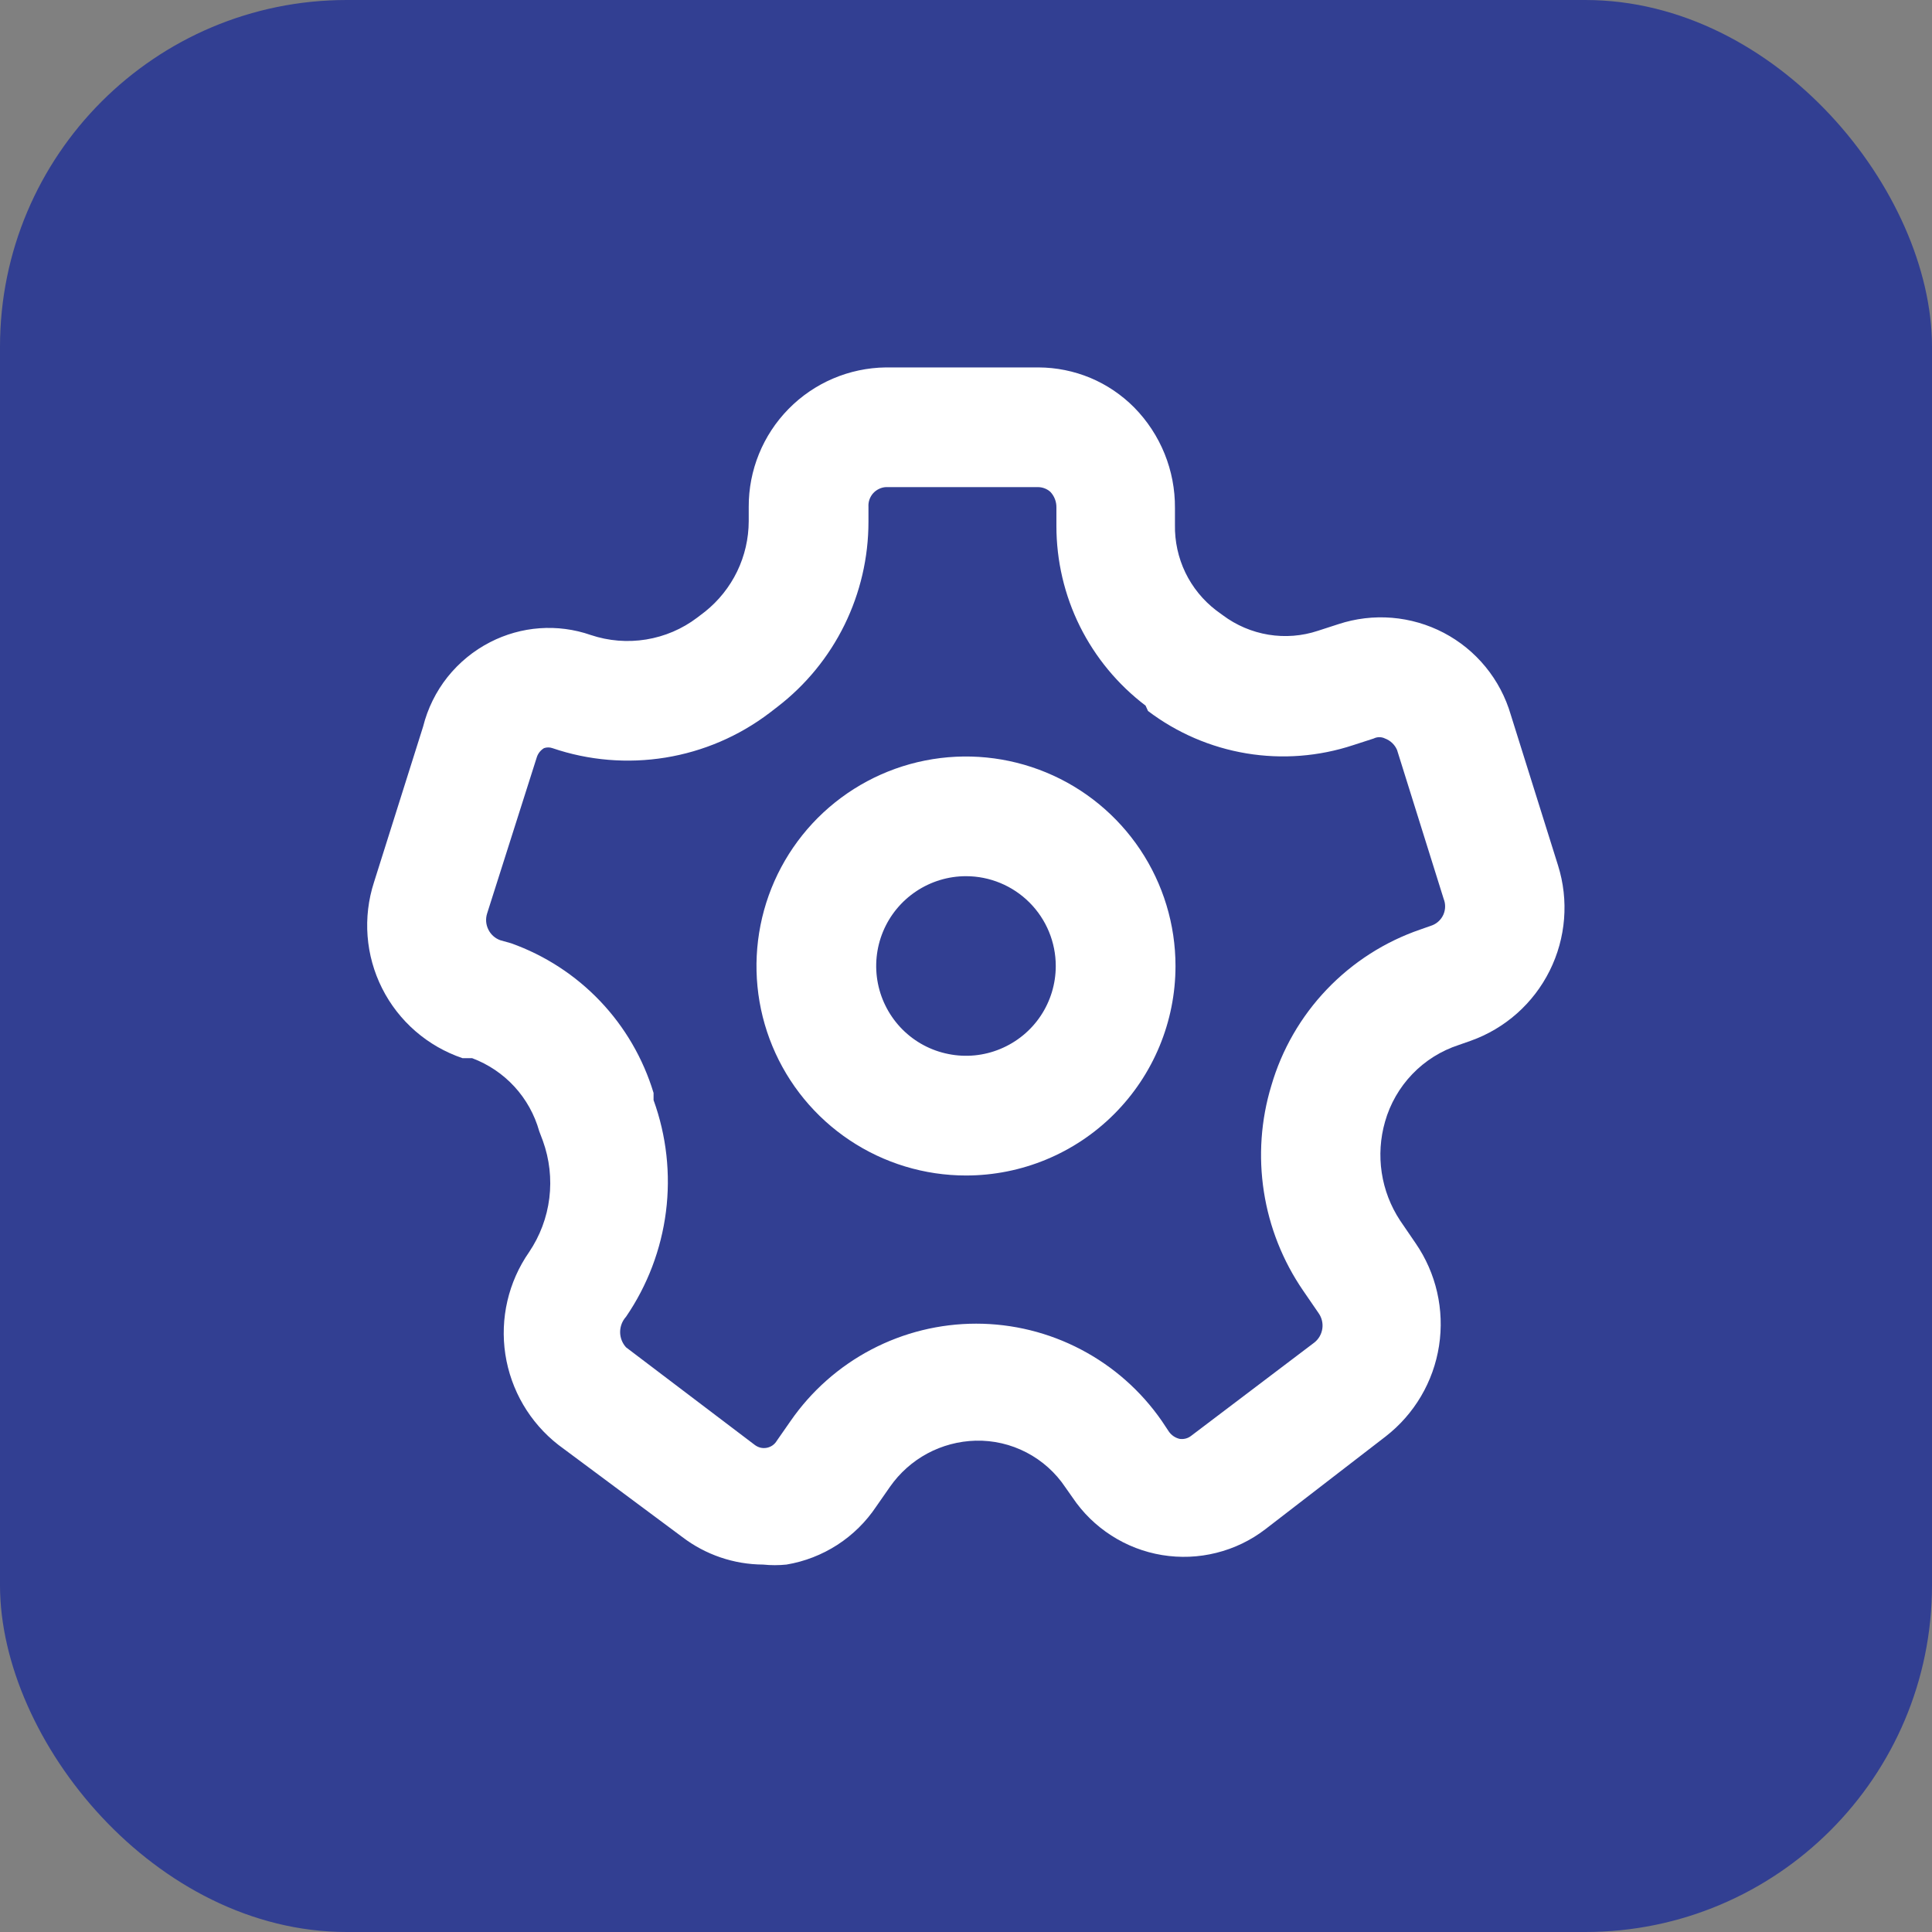 <svg width="39" height="39" viewBox="0 0 39 39" fill="none" xmlns="http://www.w3.org/2000/svg">
<rect x="0" y="0" width="39" height="39" fill="#808080" stroke="none"/>
<rect width="39" height="39" rx="7" fill="#323F92"/>
<path d="M15.404 31.583C14.815 31.58 14.242 31.385 13.773 31.027L11.272 29.167C10.694 28.716 10.312 28.063 10.201 27.339C10.091 26.615 10.262 25.877 10.68 25.276C10.9 24.95 11.041 24.576 11.089 24.185C11.137 23.795 11.092 23.398 10.958 23.028L10.885 22.835C10.791 22.5 10.62 22.192 10.385 21.936C10.15 21.68 9.857 21.483 9.532 21.361H9.338C8.633 21.123 8.049 20.617 7.714 19.952C7.379 19.287 7.32 18.517 7.55 17.808L8.541 14.667C8.632 14.303 8.8 13.962 9.033 13.668C9.267 13.375 9.56 13.134 9.894 12.963C10.205 12.803 10.546 12.707 10.894 12.682C11.243 12.657 11.594 12.703 11.924 12.818C12.284 12.939 12.668 12.97 13.043 12.909C13.418 12.848 13.772 12.697 14.075 12.467L14.232 12.347C14.506 12.128 14.728 11.85 14.881 11.534C15.033 11.219 15.113 10.873 15.114 10.522V10.232C15.111 9.493 15.4 8.782 15.918 8.255C16.436 7.727 17.142 7.426 17.881 7.417H20.963C21.322 7.418 21.678 7.49 22.01 7.628C22.342 7.767 22.643 7.971 22.896 8.226C23.428 8.767 23.724 9.497 23.718 10.256V10.595C23.712 10.928 23.784 11.258 23.928 11.558C24.073 11.858 24.287 12.12 24.551 12.322L24.684 12.419C24.955 12.622 25.272 12.757 25.606 12.812C25.941 12.867 26.284 12.84 26.605 12.733L27.016 12.6C27.364 12.485 27.732 12.441 28.098 12.471C28.463 12.501 28.819 12.604 29.144 12.774C29.468 12.944 29.756 13.178 29.988 13.462C30.22 13.745 30.393 14.073 30.496 14.425L31.451 17.47C31.672 18.174 31.611 18.936 31.282 19.596C30.953 20.256 30.382 20.763 29.687 21.01L29.445 21.095C29.09 21.211 28.768 21.413 28.509 21.683C28.25 21.953 28.061 22.282 27.959 22.642C27.863 22.976 27.84 23.327 27.892 23.672C27.944 24.016 28.07 24.344 28.261 24.635L28.575 25.095C28.992 25.699 29.161 26.44 29.049 27.166C28.937 27.892 28.551 28.547 27.971 28.997L25.542 30.87C25.249 31.095 24.913 31.257 24.554 31.346C24.196 31.436 23.823 31.451 23.458 31.391C23.094 31.331 22.745 31.197 22.435 30.997C22.124 30.798 21.857 30.537 21.651 30.23L21.506 30.024C21.308 29.727 21.038 29.485 20.721 29.32C20.404 29.155 20.051 29.073 19.694 29.082C19.353 29.091 19.019 29.18 18.719 29.341C18.419 29.503 18.161 29.733 17.966 30.012L17.688 30.411C17.482 30.72 17.215 30.983 16.903 31.185C16.591 31.386 16.242 31.522 15.876 31.583C15.719 31.599 15.561 31.599 15.404 31.583ZM10.317 19.041C10.999 19.284 11.615 19.684 12.115 20.209C12.614 20.733 12.983 21.368 13.193 22.062V22.207C13.454 22.927 13.54 23.7 13.443 24.461C13.346 25.221 13.07 25.948 12.637 26.581C12.561 26.665 12.518 26.775 12.518 26.889C12.518 27.003 12.561 27.113 12.637 27.197L15.235 29.167C15.269 29.193 15.308 29.212 15.35 29.223C15.392 29.233 15.435 29.234 15.478 29.226C15.52 29.218 15.56 29.201 15.596 29.176C15.631 29.151 15.66 29.119 15.682 29.082L15.96 28.683C16.379 28.078 16.939 27.583 17.591 27.241C18.244 26.899 18.969 26.72 19.706 26.72C20.442 26.72 21.168 26.899 21.82 27.241C22.473 27.583 23.033 28.078 23.452 28.683L23.597 28.901C23.649 28.974 23.726 29.026 23.814 29.046C23.855 29.052 23.896 29.049 23.935 29.039C23.975 29.029 24.012 29.01 24.044 28.985L26.533 27.1C26.62 27.031 26.677 26.931 26.693 26.821C26.709 26.711 26.682 26.599 26.618 26.508L26.303 26.049C25.894 25.452 25.624 24.771 25.513 24.056C25.402 23.34 25.453 22.609 25.663 21.917C25.875 21.188 26.259 20.522 26.783 19.973C27.307 19.424 27.954 19.009 28.672 18.763L28.913 18.678C29.014 18.638 29.095 18.559 29.138 18.46C29.181 18.36 29.183 18.247 29.143 18.147L28.201 15.138C28.178 15.085 28.145 15.038 28.103 14.998C28.062 14.959 28.013 14.928 27.959 14.908C27.923 14.89 27.884 14.881 27.844 14.881C27.804 14.881 27.765 14.89 27.729 14.908L27.318 15.041C26.623 15.271 25.883 15.328 25.161 15.208C24.439 15.088 23.757 14.794 23.174 14.352L23.125 14.244C22.566 13.82 22.112 13.272 21.799 12.643C21.487 12.014 21.325 11.321 21.325 10.619V10.244C21.327 10.128 21.284 10.015 21.204 9.93C21.135 9.867 21.044 9.833 20.951 9.833H17.881C17.832 9.836 17.784 9.849 17.74 9.871C17.695 9.893 17.656 9.923 17.623 9.96C17.591 9.997 17.566 10.04 17.55 10.087C17.534 10.133 17.528 10.183 17.531 10.232V10.534C17.531 11.255 17.365 11.967 17.047 12.615C16.729 13.262 16.266 13.828 15.694 14.268L15.537 14.389C14.921 14.858 14.198 15.169 13.433 15.293C12.668 15.417 11.884 15.352 11.151 15.102C11.096 15.083 11.037 15.083 10.982 15.102C10.914 15.143 10.862 15.207 10.837 15.283L9.834 18.437C9.799 18.544 9.807 18.661 9.857 18.762C9.906 18.864 9.993 18.942 10.1 18.98L10.317 19.041Z" fill="white"/>
<path d="M19.5 23.729C18.663 23.729 17.846 23.481 17.15 23.016C16.455 22.552 15.912 21.891 15.592 21.118C15.272 20.346 15.189 19.495 15.352 18.675C15.515 17.854 15.918 17.101 16.509 16.509C17.101 15.918 17.854 15.515 18.675 15.352C19.495 15.189 20.345 15.273 21.118 15.593C21.891 15.913 22.551 16.455 23.016 17.15C23.481 17.846 23.729 18.663 23.729 19.5C23.729 20.622 23.283 21.697 22.49 22.49C21.697 23.284 20.621 23.729 19.5 23.729ZM19.5 17.687C19.141 17.687 18.791 17.794 18.493 17.993C18.195 18.192 17.962 18.475 17.825 18.806C17.688 19.137 17.652 19.502 17.722 19.854C17.792 20.205 17.965 20.528 18.218 20.782C18.471 21.035 18.794 21.208 19.146 21.277C19.498 21.348 19.862 21.312 20.193 21.174C20.524 21.037 20.808 20.805 21.007 20.507C21.206 20.209 21.312 19.858 21.312 19.5C21.312 19.019 21.121 18.558 20.781 18.218C20.441 17.878 19.98 17.687 19.5 17.687Z" fill="white"/>
</svg>
